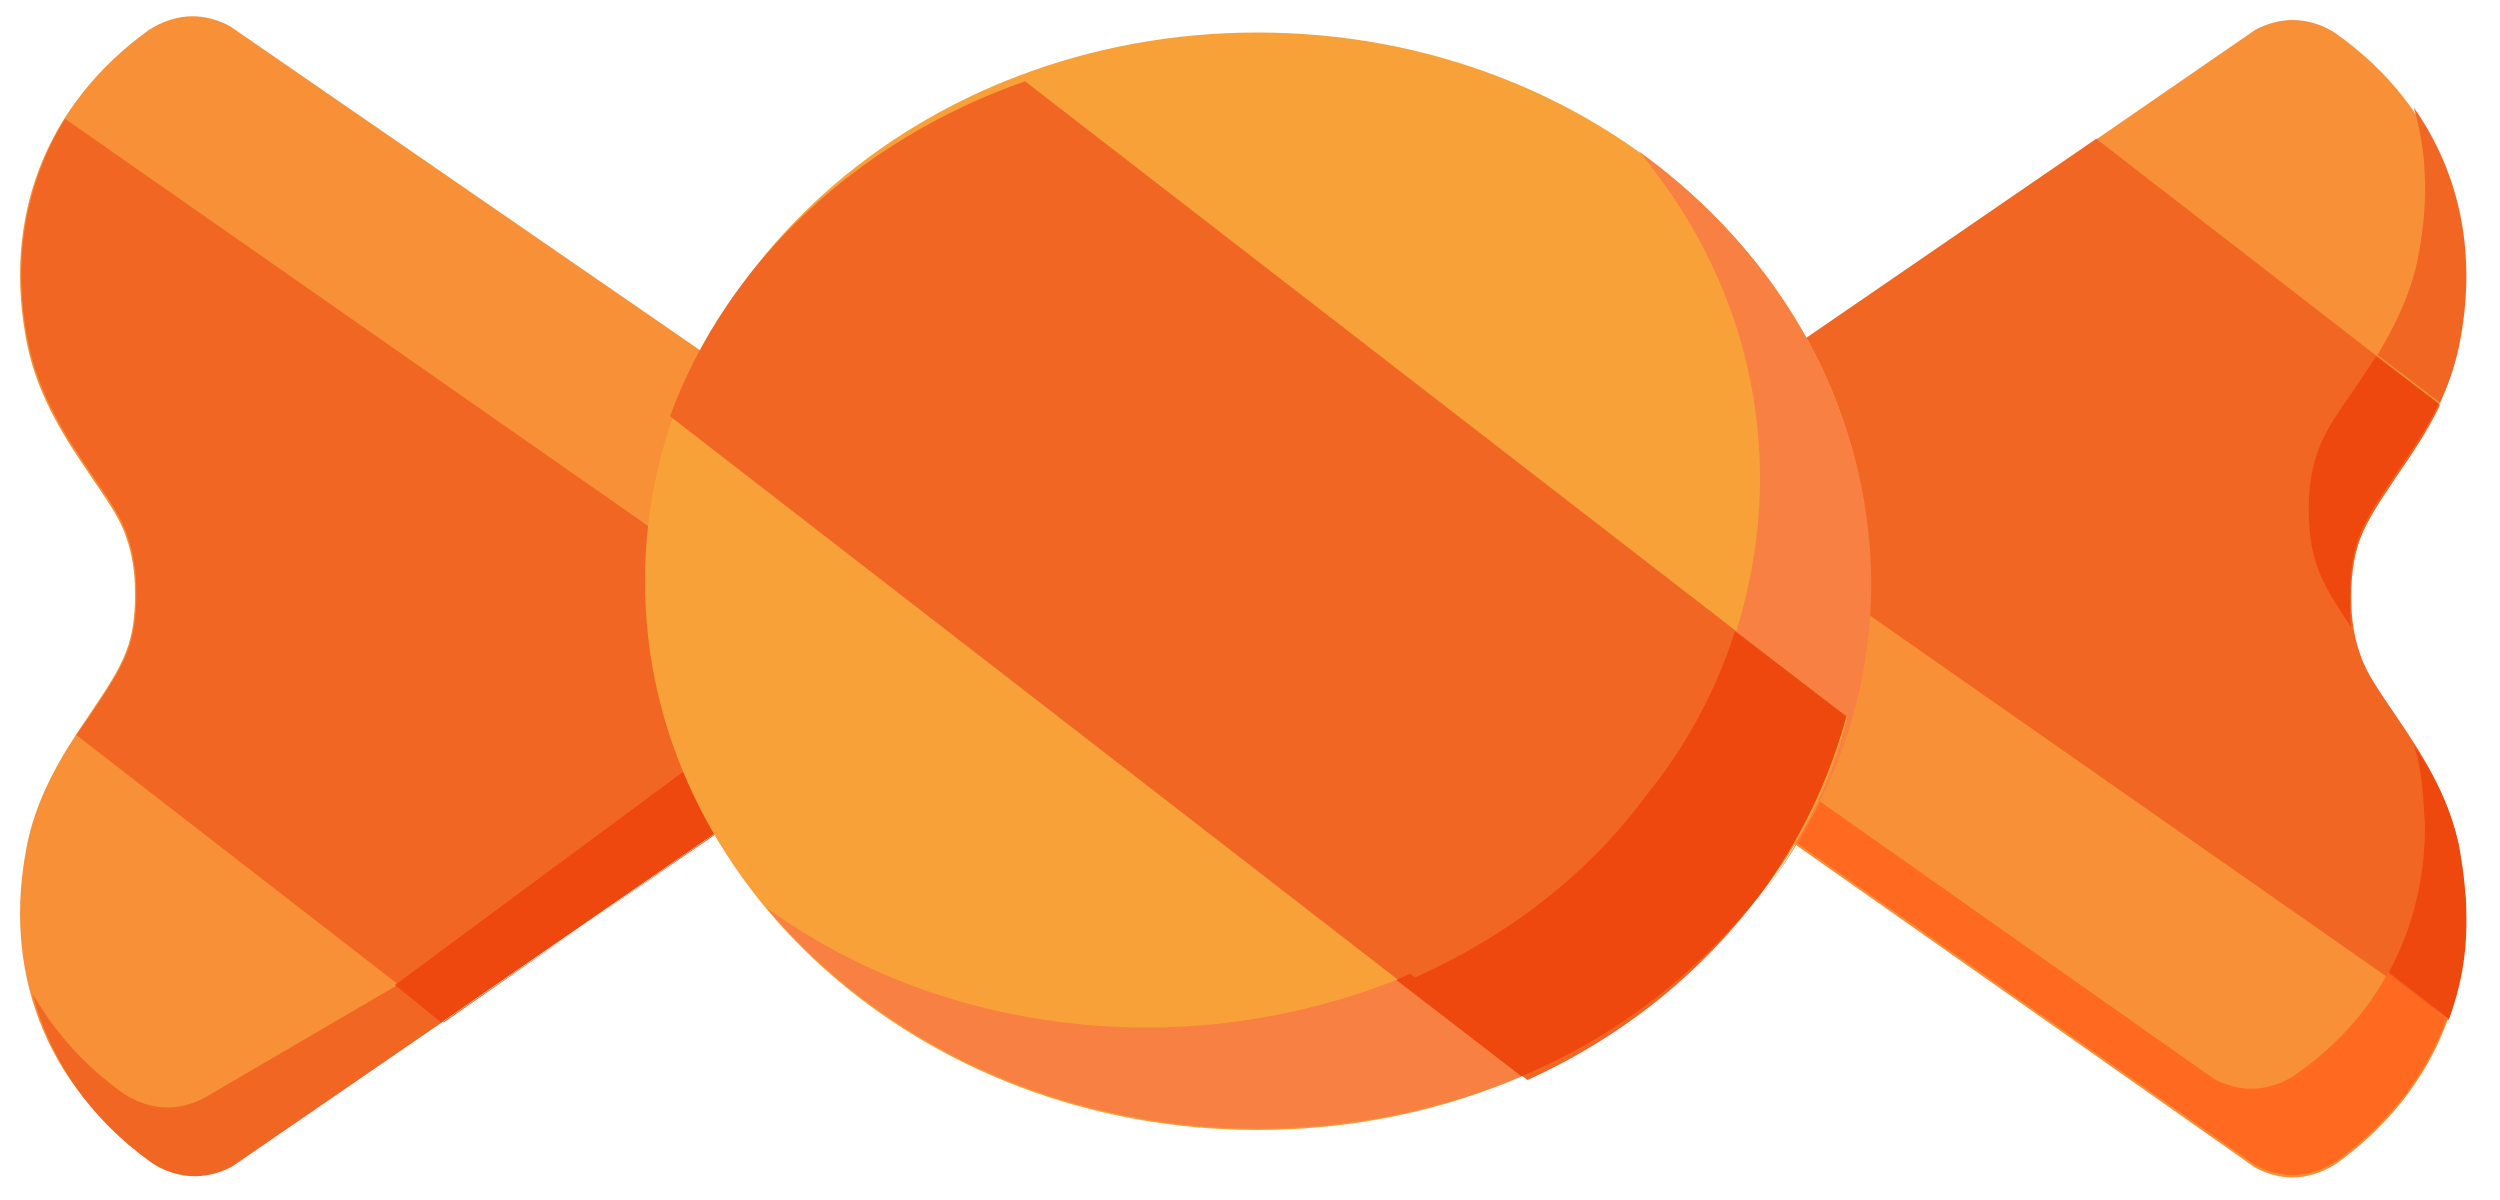 <?xml version="1.0" encoding="utf-8"?>
<!-- Generator: Adobe Illustrator 16.0.0, SVG Export Plug-In . SVG Version: 6.00 Build 0)  -->
<!DOCTYPE svg PUBLIC "-//W3C//DTD SVG 1.1//EN" "http://www.w3.org/Graphics/SVG/1.1/DTD/svg11.dtd">
<svg version="1.1" id="레이어_1" xmlns="http://www.w3.org/2000/svg" xmlns:xlink="http://www.w3.org/1999/xlink" x="0px"
	 y="0px" width="200px" height="96px" viewBox="0 0 200 96" style="enable-background:new 0 0 200 96;" xml:space="preserve">
<style type="text/css">
<![CDATA[
	.st0{fill:#EE480E;}
	.st1{fill:#F26623;}
	.st2{fill:#F88043;}
	.st3{fill:#F89038;}
	.st4{fill:#F8A138;}
	.st5{fill:#FF6A20;}
]]>
</style>
<path class="st3" d="M191.6,57.4c-1.2-1.8-2.4-3.4-2.9-5c-0.5-1.4-0.7-2.9-0.7-4.4c0-0.1,0-0.2,0-0.3c0-1.6,0.2-3.1,0.7-4.4
	c0.6-1.6,1.7-3.2,2.9-5c1.9-2.8,4.1-6.1,5-10.3c2.1-10.2-1.4-19.4-9.7-25.3c-1-0.7-2.3-1.1-3.5-1.1c-1,0-2.1,0.3-3,0.8l-45.7,31.5
	c-1.8,1.1-2.9,3-2.9,5.1v17.2c0,2.1,1.1,4.1,2.9,5.1l45.7,32.1c0.9,0.5,2,0.8,3,0.8c1.2,0,2.4-0.4,3.5-1.1c8.3-6,11.8-15.1,9.7-25.3
	C195.8,63.4,193.6,60.2,191.6,57.4z"/>
<path class="st3" d="M64.1,33.6L18.4,2.1c-0.9-0.5-2-0.8-3-0.8c-1.2,0-2.4,0.4-3.5,1.1c-8.3,6-11.8,15.1-9.7,25.3
	c0.9,4.2,3.1,7.5,5,10.3c1.2,1.8,2.4,3.4,2.9,5c0.5,1.4,0.7,2.9,0.7,4.4c0,0.1,0,0.2,0,0.3c0,1.6-0.2,3.1-0.7,4.4
	c-0.6,1.6-1.7,3.2-2.9,5c-1.9,2.8-4.1,6.1-5,10.3c-2.1,10.2,1.4,19.4,9.7,25.3c1,0.7,2.3,1.1,3.5,1.1c1,0,2.1-0.3,3-0.8l45.7-31.4
	c1.8-1.1,2.9-3,2.9-5.1v-18C67.2,36.6,66,34.7,64.1,33.6z"/>
<path class="st1" d="M67.2,56.7v-3.9L5.2,9.5C2,14.7,0.9,21,2.3,27.6c0.9,4.2,3.1,7.5,5,10.3c1.2,1.8,2.4,3.4,2.9,5
	c0.5,1.4,0.7,2.9,0.7,4.5c0,0.1,0,0.2,0,0.3c0,1.6-0.2,3.1-0.7,4.4c-0.6,1.6-1.7,3.2-2.9,5c-0.4,0.6-0.8,1.1-1.2,1.7l29.3,22.7
	l28.7-19.9c0.6-0.3,1.1-0.8,1.5-1.3c0.5-1.1,1-2.2,1.4-3.4C67.1,57,67.2,56.8,67.2,56.7z"/>
<path class="st1" d="M196.7,67.6c-0.9-4.2-3.1-7.5-5-10.3c-1.2-1.8-2.4-3.4-2.9-5c-0.5-1.4-0.7-2.9-0.7-4.4c0-0.1,0-0.2,0-0.3
	c0-1.6,0.2-3.1,0.7-4.5c0.6-1.6,1.7-3.2,2.9-5c1.2-1.7,2.5-3.6,3.5-5.7l-27.5-21.3L135.8,33c-0.9,1.6-1.6,3.3-2.3,5l62.4,43.6
	C197.4,77.4,197.7,72.6,196.7,67.6z"/>
<path class="st1" d="M193.4,20.8c-0.6,2.9-1.9,5.4-3.2,7.6l5,3.8c-1,2.1-2.3,4-3.5,5.7c-1.2,1.8-2.4,3.4-2.9,5
	c-0.5,1.4-0.7,2.9-0.7,4.5c0,0,0,0,0,0.1c0-1.6,0.2-3.1,0.7-4.4c0.6-1.6,1.7-3.2,2.9-5c1.9-2.8,4.1-6.1,5-10.3
	c1.5-7.2,0.2-13.8-3.6-19.2C194.2,12.3,194.3,16.4,193.4,20.8z"/>
<path class="st0" d="M188.7,43c0.6-1.6,1.7-3.2,2.9-5c1.2-1.7,2.5-3.6,3.5-5.7l-5-3.8c-0.6,0.9-1.2,1.8-1.8,2.7
	c-1.2,1.7-2.4,3.4-2.9,5c-0.5,1.4-0.7,2.9-0.7,4.5c0,0.1,0,0.2,0,0.2c0,1.6,0.2,3.1,0.7,4.5c0.5,1.5,1.6,3.1,2.7,4.8
	c-0.1-0.7-0.1-1.4-0.1-2.2c0,0,0,0,0-0.1c0-0.1,0-0.2,0-0.2s0,0,0-0.1C188,45.9,188.2,44.4,188.7,43z"/>
<path class="st5" d="M195.8,81.6l-4.8-3.7c-1.7,3.1-4.1,5.8-7.4,8.1c-1,0.7-2.3,1.1-3.5,1.1c-1,0-2.1-0.3-3-0.8l-45.3-31.9V56
	c0,2.1,1.1,4.1,2.9,5.1l45.7,32.1c0.9,0.5,2,0.8,3,0.8c1.2,0,2.4-0.4,3.5-1.1C193.7,88,197.2,81,197.2,73
	C197.3,76.1,196.8,79,195.8,81.6z"/>
<path class="st0" d="M193.1,59.6c0.1,0.3,0.2,0.7,0.3,1c0.3,1.3,0.4,2.5,0.5,3.8v0.1c0,0.5,0.1,1.1,0.1,1.6c0,4.2-1,8.2-2.9,11.7
	l4.8,3.7c1-2.6,1.5-5.4,1.4-8.5c0-0.5,0-1.1-0.1-1.6v-0.1c-0.1-1.2-0.3-2.5-0.5-3.7C196,64.4,194.6,61.8,193.1,59.6z"/>
<path class="st1" d="M65.7,60.5c-0.4,0.5-0.9,1-1.5,1.3l-28.7,20l-3.7-3l-15.4,9c-0.9,0.5-2,0.8-3,0.8c-1.2,0-2.4-0.4-3.5-1.1
	c-3.1-2.2-5.5-4.9-7.3-8c1.4,5.3,4.6,10,9.5,13.5c1,0.7,2.3,1.1,3.5,1.1c1,0,2.1-0.3,3-0.8l45.7-31.4c1.8-1.1,2.9-3,2.9-5.1v-0.1
	c0,0.2,0,0.3,0,0.5C66.7,58.3,66.3,59.4,65.7,60.5z"/>
<path class="st0" d="M64.9,51.1L64.9,51.1c0,2.2-1.1,4.1-2.9,5.2L31.6,78.8l3.7,3l28.8-19.9c0.6-0.3,1.1-0.8,1.5-1.3
	c0.5-1.1,1-2.2,1.4-3.4c0-0.2,0-0.3,0-0.5v-3.9L64.9,51.1L64.9,51.1z"/>
<path class="st4" d="M149.6,46.5c0,24.2-21.9,43.9-49,43.9c-27,0-49-19.7-49-43.9c0-24.2,21.9-43.9,49-43.9S149.6,22.3,149.6,46.5z"
	/>
<path class="st1" d="M147.7,57.3L82,6.5c-13.4,4.7-23.9,14.5-28.4,26.8l68.6,53.1C134.8,80.7,144.3,70.1,147.7,57.3z"/>
<path class="st2" d="M91.8,82.2c-11.5,0-22.1-3.5-30.5-9.6c9,10.7,23.2,17.7,39.3,17.7c7.6,0,14.7-1.5,21.1-4.2l-10-7.7
	C105.6,80.8,98.8,82.2,91.8,82.2z"/>
<path class="st2" d="M131.1,12.1c6.1,7.3,9.7,16.3,9.7,26.2c0,4.2-0.7,8.3-1.9,12.2l8.9,6.9c-1.3,5.2-3.7,10.1-7,14.4
	c5.6-7.2,8.9-15.8,8.9-25.2C149.6,32.6,142.3,20.2,131.1,12.1z"/>
<path class="st0" d="M138.8,50.5c-1.5,4.7-3.9,9.2-7,13c-4.6,6.3-11,11.3-18.6,14.7l-0.4-0.3c-0.4,0.2-0.7,0.3-1.1,0.5l10,7.7
	c7.7-3.2,14.1-8.3,19-14.4c3.2-4.3,5.6-9.2,7-14.4L138.8,50.5z"/>
</svg>
